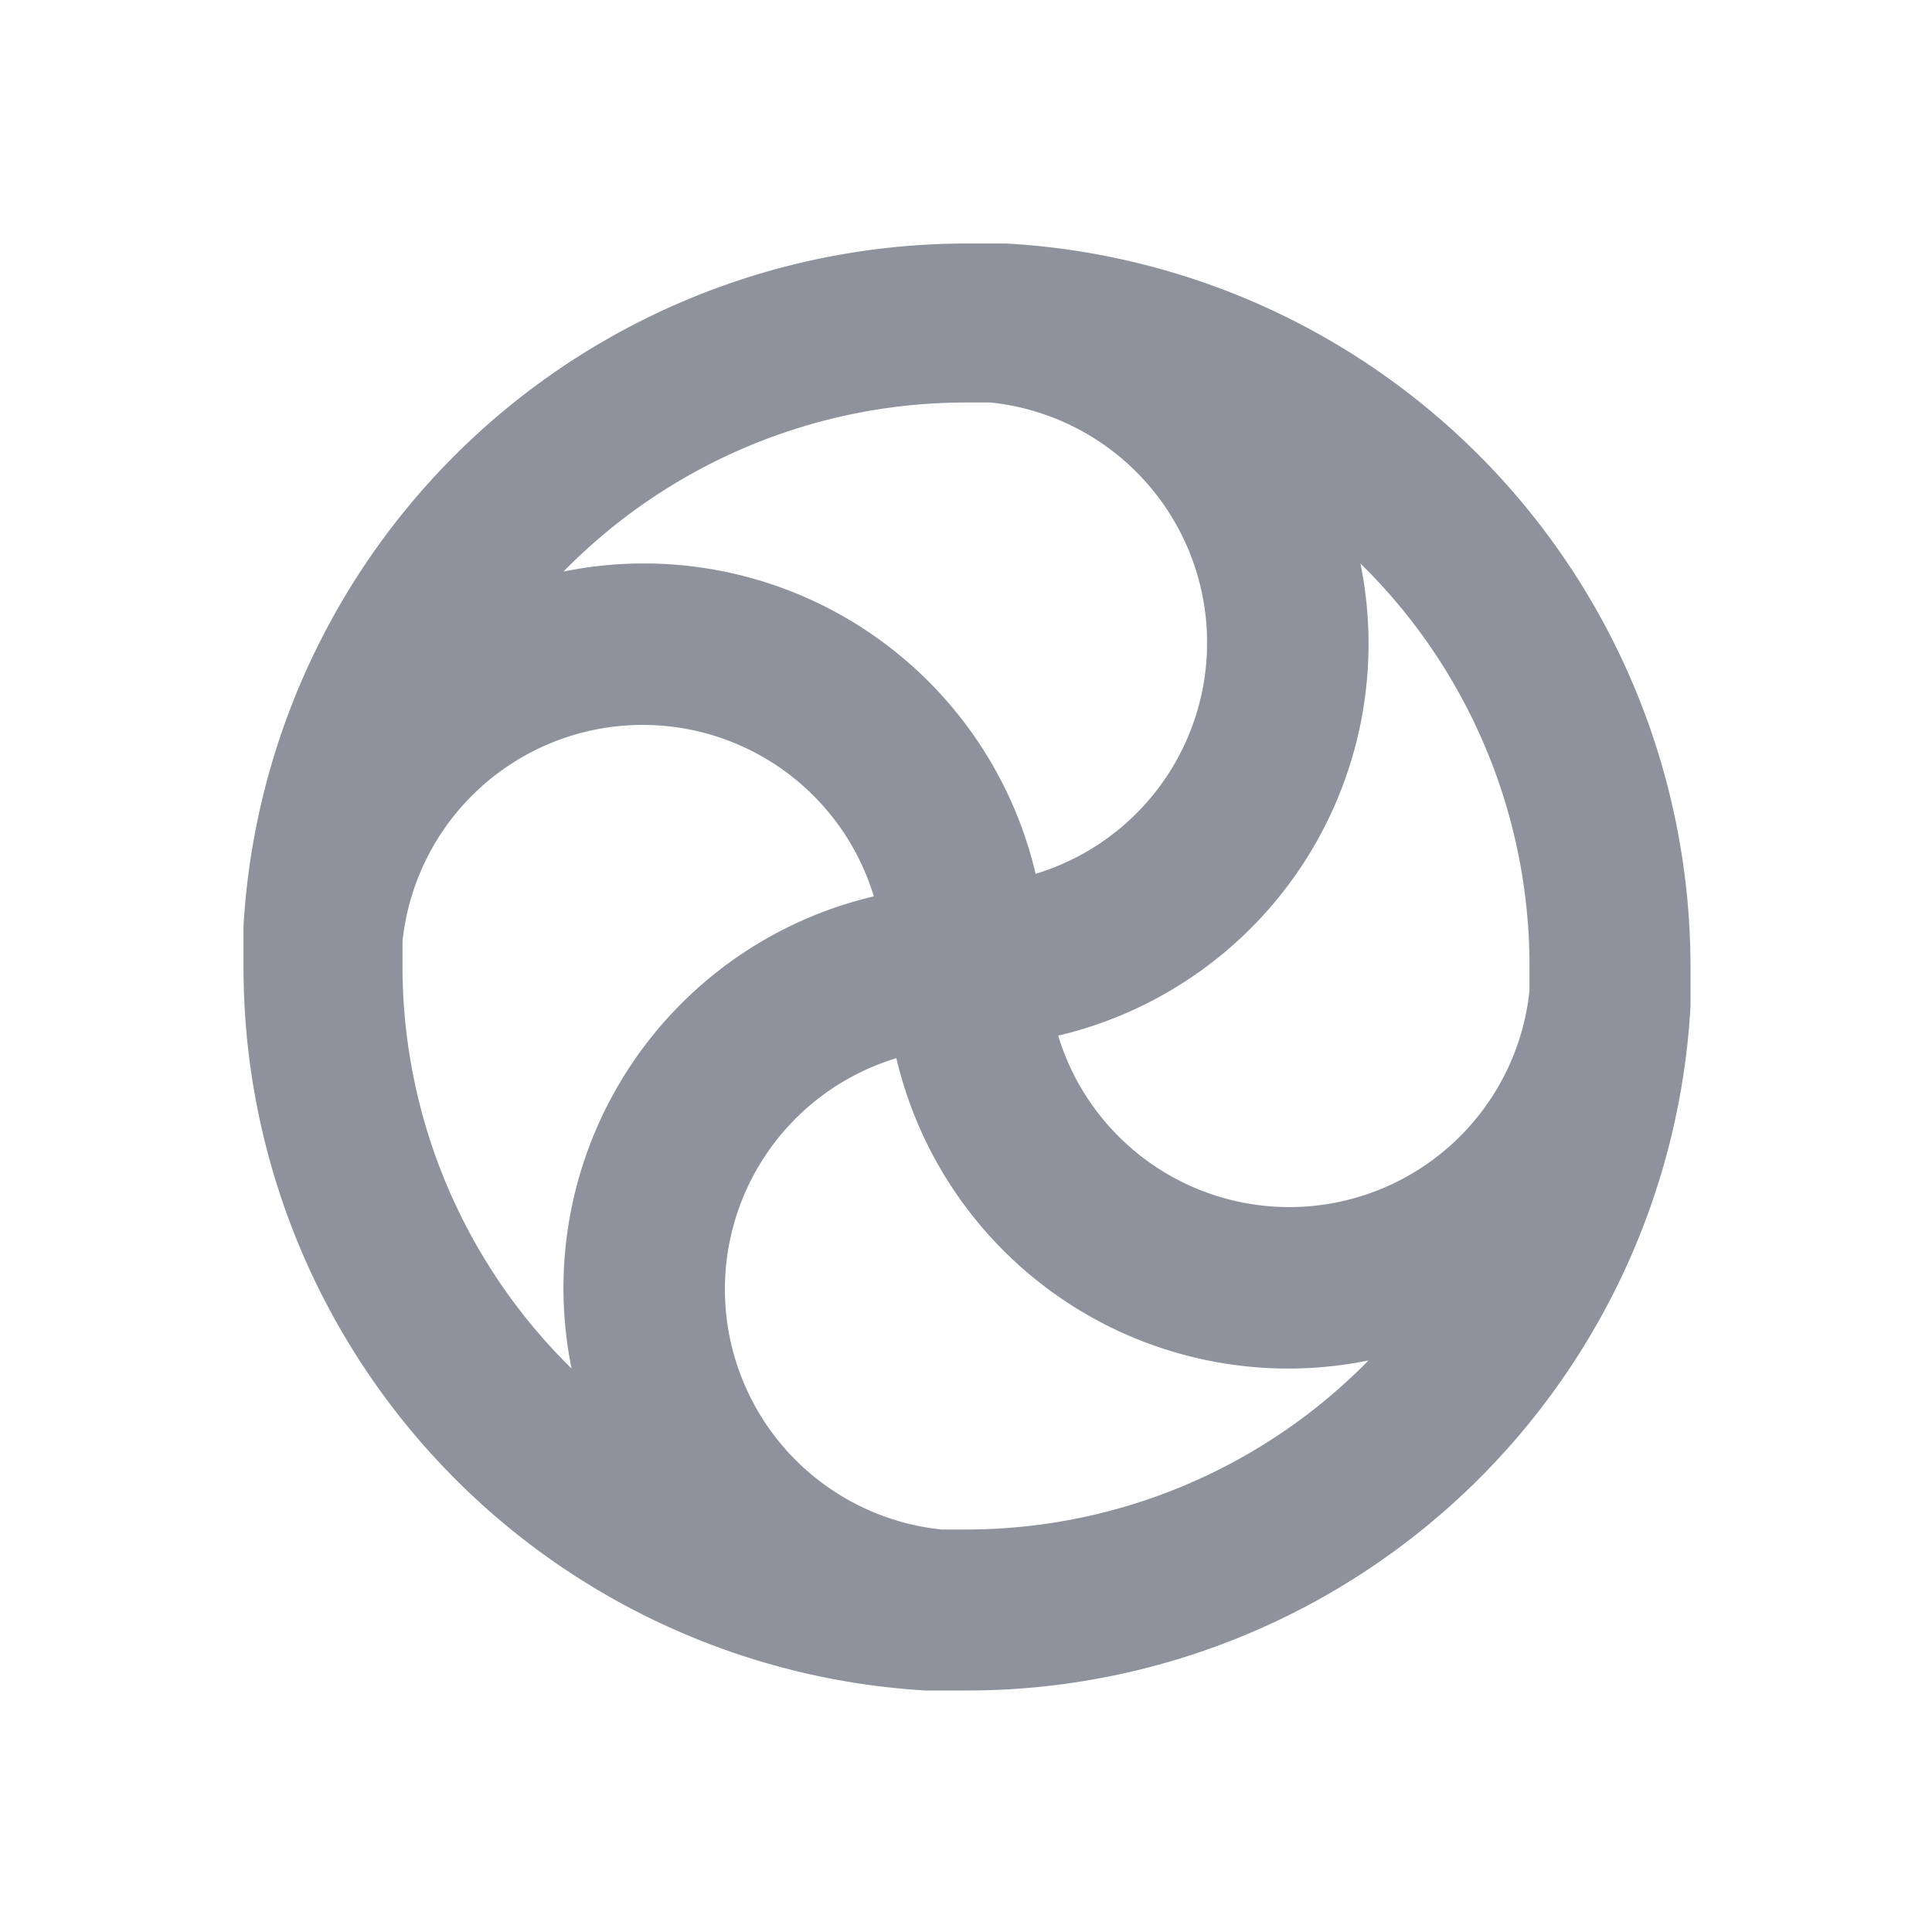 <svg class="icon" width="36" height="36" viewBox="0 0 1024 1024" version="1.1"
                xmlns="http://www.w3.org/2000/svg">
                <path fill="#8D929C"
                    d="M896 512A384 384 0 0 0 533.333 129.067h-21.333A384 384 0 0 0 129.067 490.667v21.333A384 384 0 0 0 490.667 896h21.333a384 384 0 0 0 384-362.667v-21.333z m-85.333 0v13.013a128 128 0 0 1-249.813 23.893A213.333 213.333 0 0 0 721.067 298.667 298.667 298.667 0 0 1 810.667 512zM512 213.333h13.013a128 128 0 0 1 23.893 249.813A213.333 213.333 0 0 0 298.667 302.933 298.667 298.667 0 0 1 512 213.333zM213.333 512v-13.013a128 128 0 0 1 249.813-23.893A213.333 213.333 0 0 0 302.933 725.333 298.667 298.667 0 0 1 213.333 512z m298.667 298.667h-13.013a128 128 0 0 1-23.893-249.813A213.333 213.333 0 0 0 725.333 721.067 298.667 298.667 0 0 1 512 810.667z" />
            </svg>